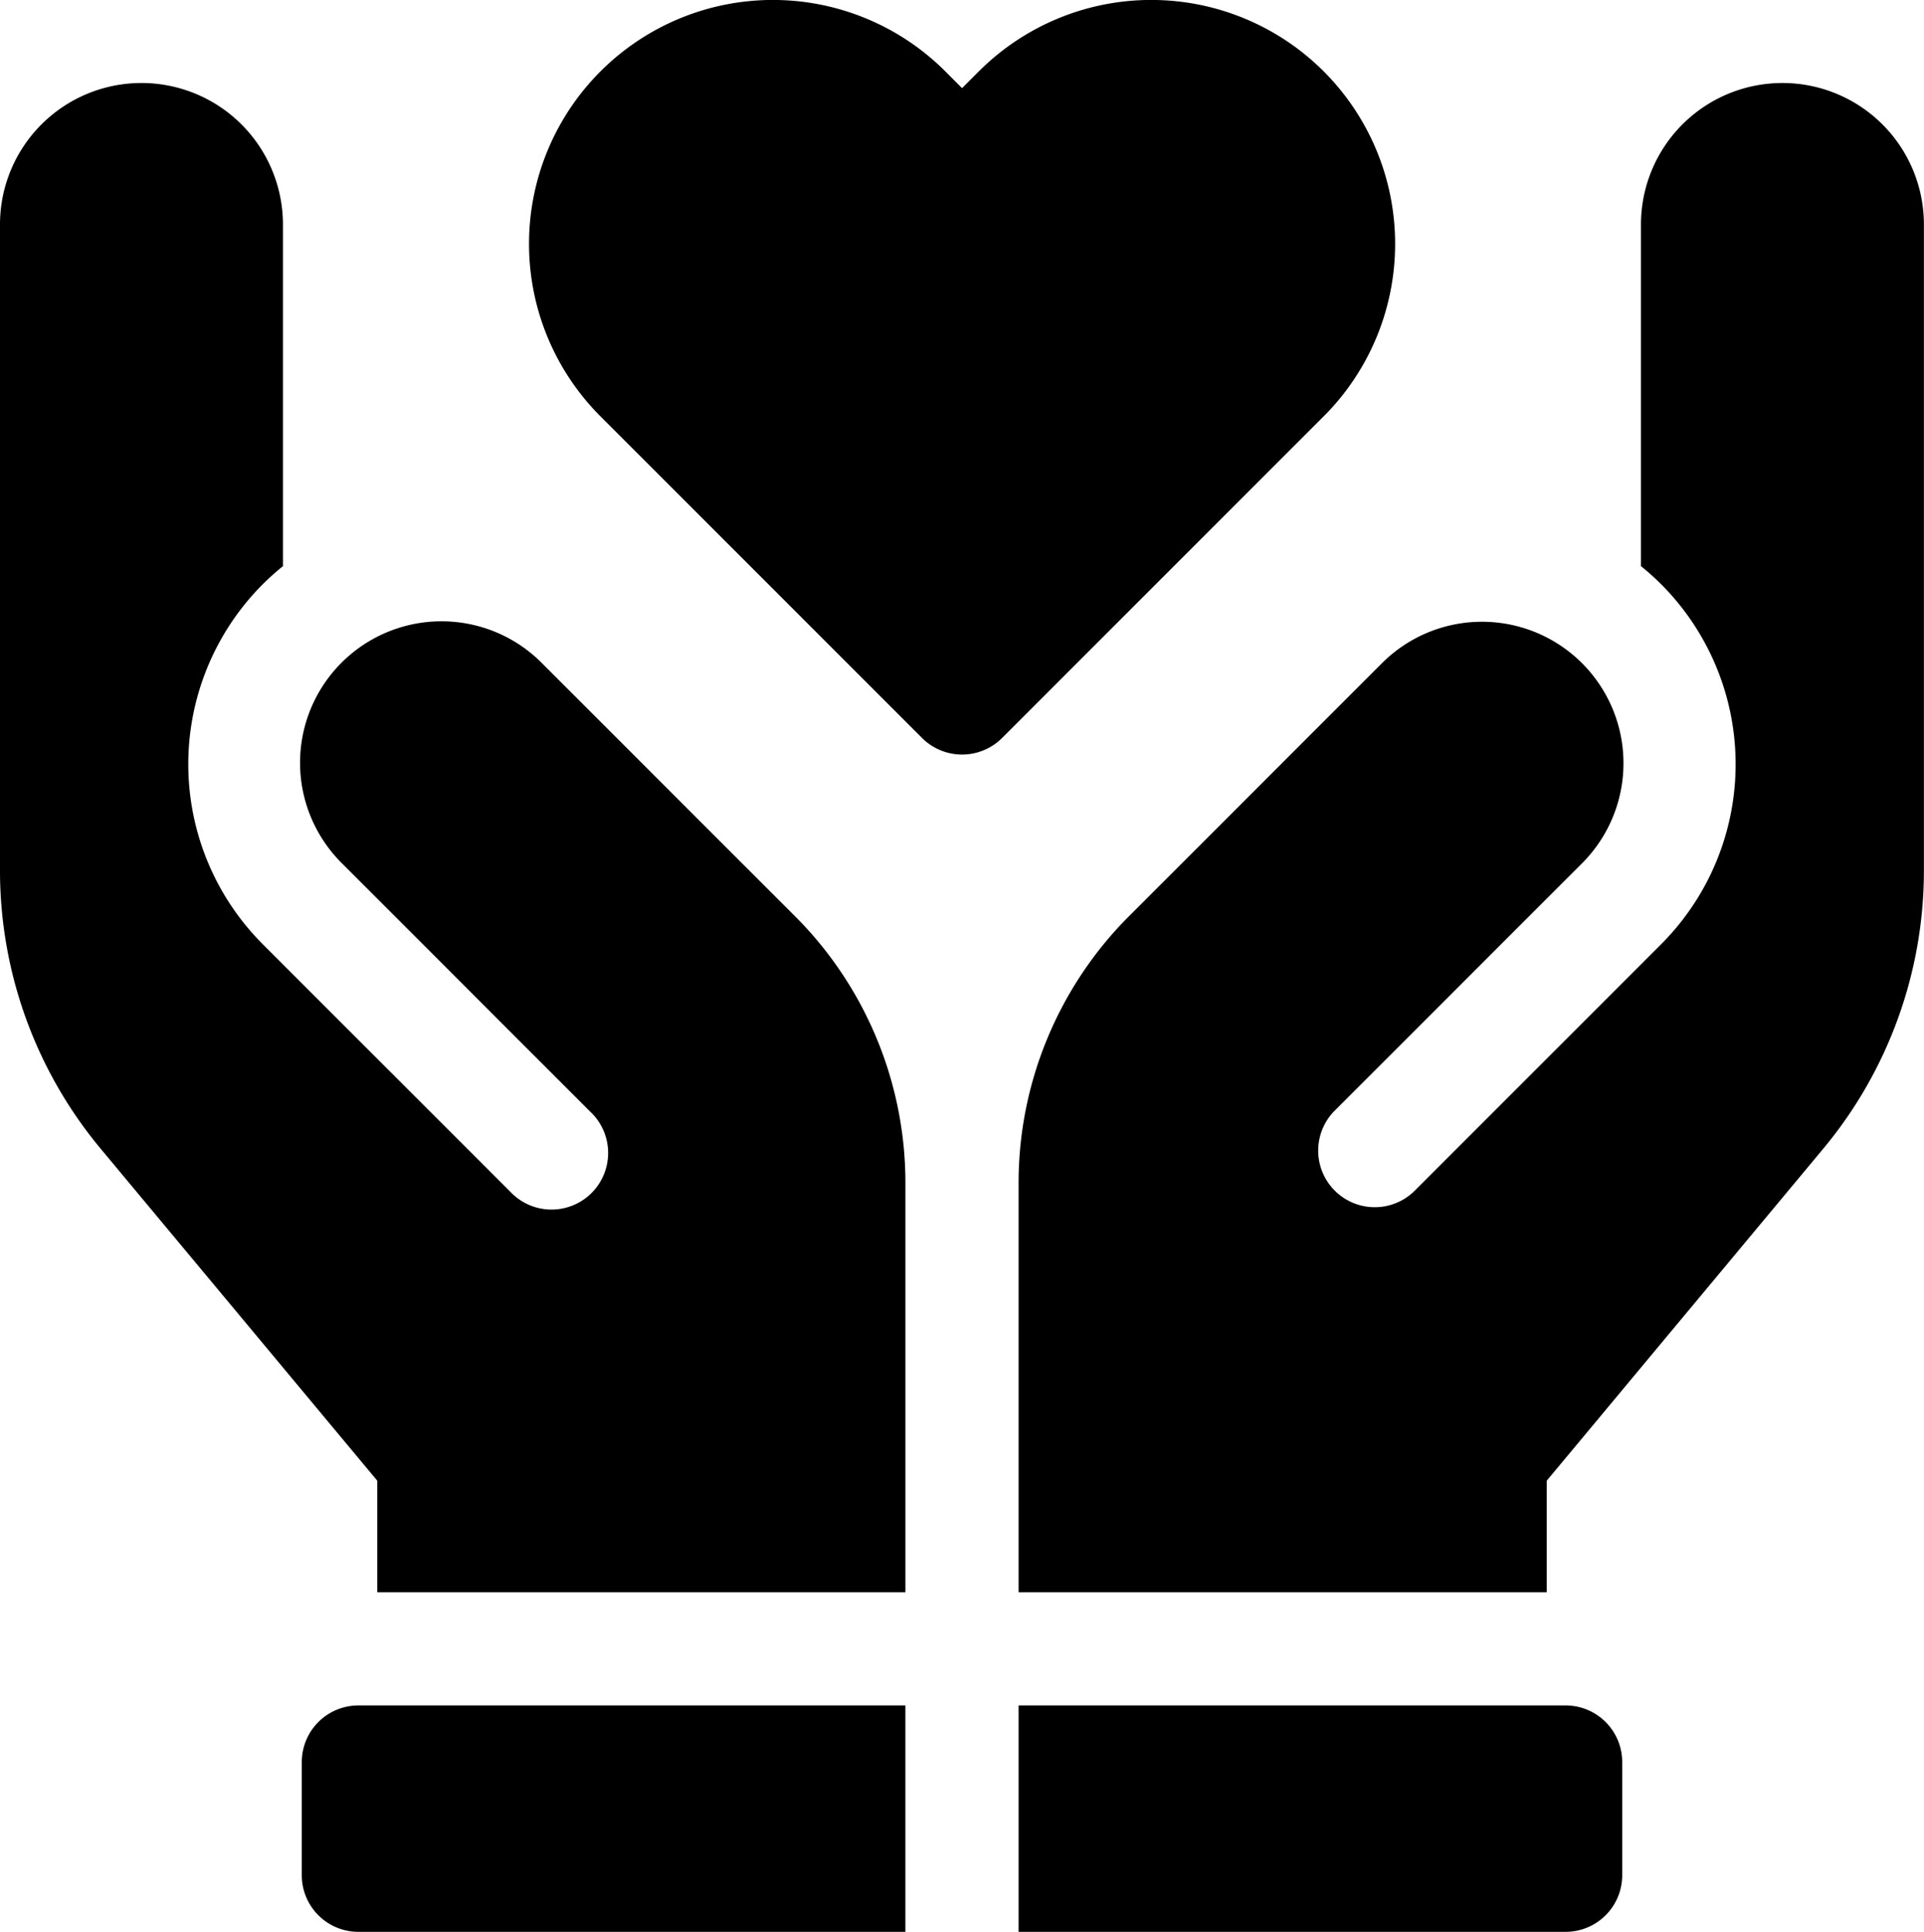 <svg xmlns="http://www.w3.org/2000/svg" width="86.249" height="86.587" viewBox="0 0 86.249 86.587">
  <g id="Group_1421" data-name="Group 1421" transform="translate(0)">
    <path id="Path_1216" data-name="Path 1216" d="M271,452v10.147h24.522a2.537,2.537,0,0,0,2.537-2.537v-5.073A2.537,2.537,0,0,0,295.522,452Z" transform="translate(-225.339 -375.56)"/>
    <path id="Path_1217" data-name="Path 1217" d="M108.058,452v10.147H83.537A2.537,2.537,0,0,1,81,459.61v-5.073A2.537,2.537,0,0,1,83.537,452Z" transform="translate(-67.471 -375.56)"/>
    <path id="Path_1218" data-name="Path 1218" d="M287.245,48.049,275.953,59.342A16.912,16.912,0,0,0,271,71.3V89.646h23.676v-5l12.4-14.885a19.484,19.484,0,0,0,4.508-12.45V28.342a6.342,6.342,0,1,0-12.684,0V43.656a11.467,11.467,0,0,1,.9.806,11.415,11.415,0,0,1,0,16.144L288.722,71.684a2.537,2.537,0,0,1-3.587-3.587l11.079-11.079a6.342,6.342,0,1,0-8.969-8.968Z" transform="translate(-225.339 -18.28)"/>
    <path id="Path_1219" data-name="Path 1219" d="M41.588,89.646H17.912v-5L5.508,69.761A19.485,19.485,0,0,1,1,57.31V28.342a6.342,6.342,0,0,1,12.684,0V43.656a11.469,11.469,0,0,0-.9.806,11.415,11.415,0,0,0,0,16.144L23.866,71.684A2.537,2.537,0,1,0,27.453,68.1L16.374,57.018a6.342,6.342,0,1,1,8.968-8.968L36.635,59.342A16.911,16.911,0,0,1,41.588,71.3Z" transform="translate(-1 -18.28)"/>
    <path id="Path_1220" data-name="Path 1220" d="M161.4,3.2l-.751.751L159.9,3.2a10.932,10.932,0,0,0-15.461,15.461l14.417,14.417a2.537,2.537,0,0,0,3.587,0l14.418-14.418A10.932,10.932,0,0,0,161.4,3.2Z" transform="translate(-117.522 0)"/>
  </g>
</svg>
